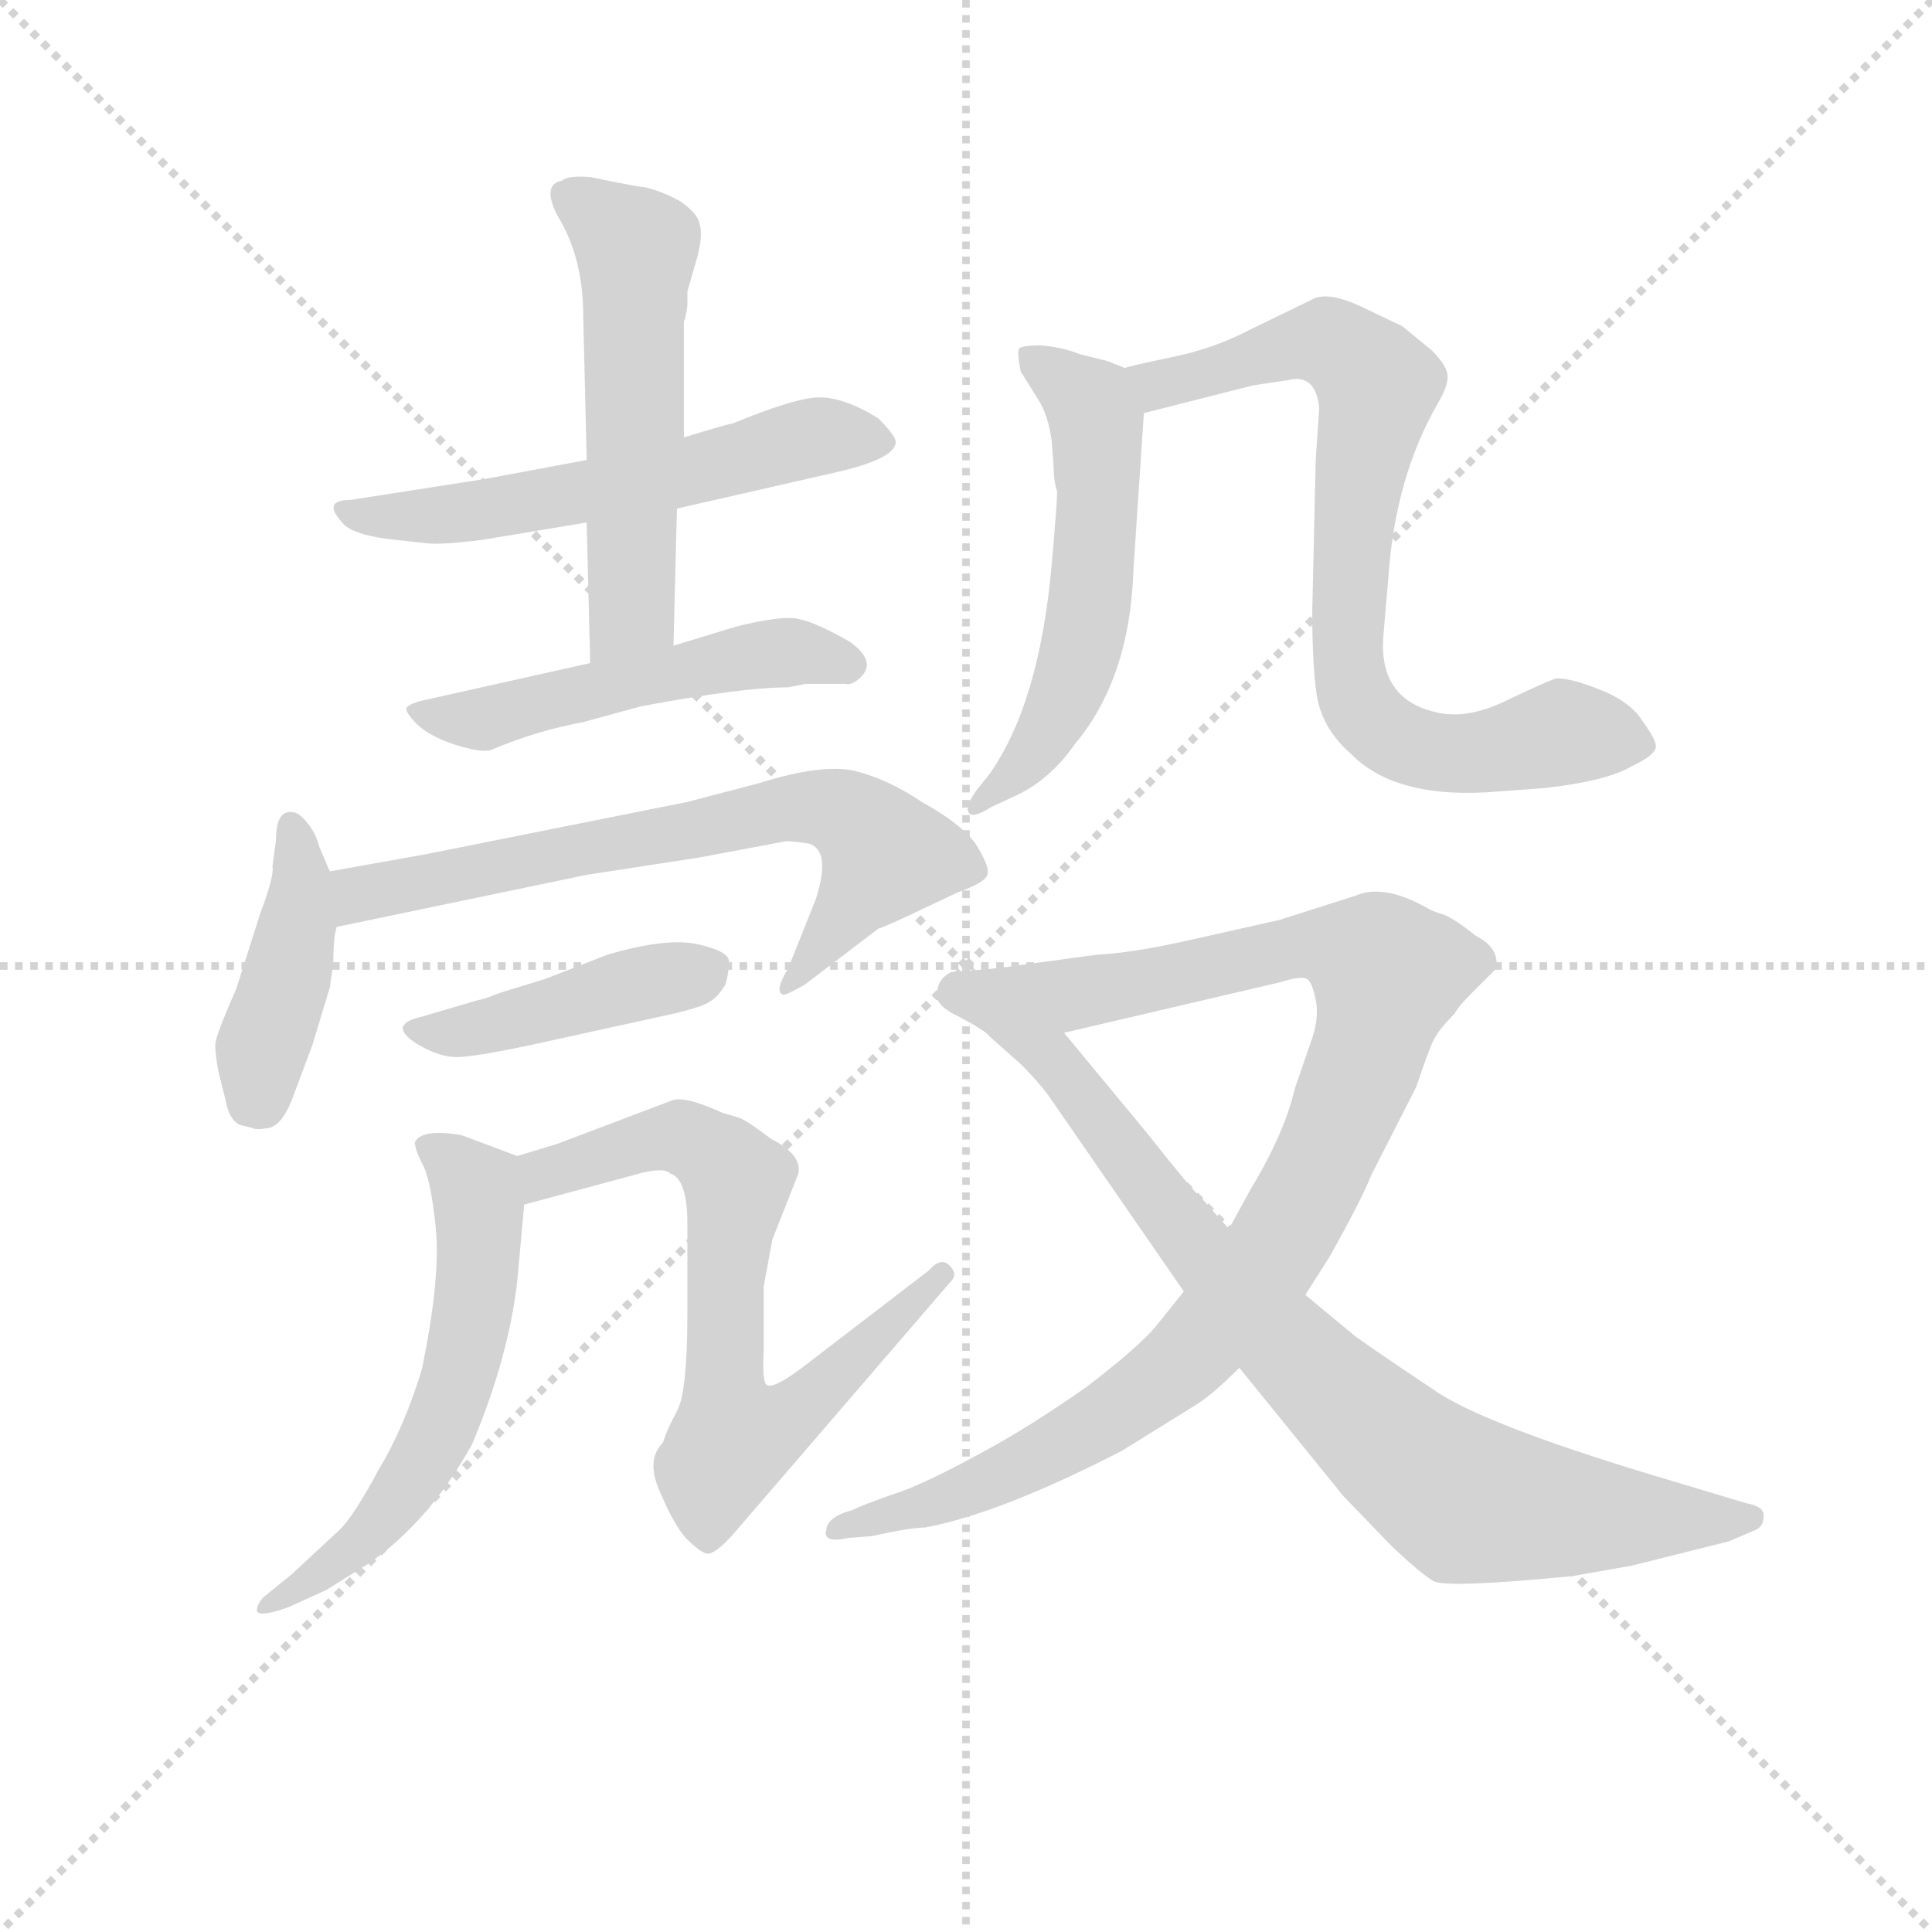 <svg version="1.1" viewBox="0 0 1024 1024" xmlns="http://www.w3.org/2000/svg">
  <g stroke="lightgray" stroke-dasharray="1,1" stroke-width="1" transform="scale(4, 4)">
    <line x1="0" y1="0" x2="256" y2="256"></line>
    <line x1="256" y1="0" x2="0" y2="256"></line>
    <line x1="128" y1="0" x2="128" y2="256"></line>
    <line x1="0" y1="128" x2="256" y2="128"></line>
  </g>
  <g transform="scale(0.92, -0.92) translate(60, -830)">
    <style type="text/css">
      
        @keyframes keyframes0 {
          from {
            stroke: blue;
            stroke-dashoffset: 562;
            stroke-width: 128;
          }
          65% {
            animation-timing-function: step-end;
            stroke: blue;
            stroke-dashoffset: 0;
            stroke-width: 128;
          }
          to {
            stroke: black;
            stroke-width: 1024;
          }
        }
        #make-me-a-hanzi-animation-0 {
          animation: keyframes0 0.707s both;
          animation-delay: 0s;
          animation-timing-function: linear;
        }
      
        @keyframes keyframes1 {
          from {
            stroke: blue;
            stroke-dashoffset: 543;
            stroke-width: 128;
          }
          64% {
            animation-timing-function: step-end;
            stroke: blue;
            stroke-dashoffset: 0;
            stroke-width: 128;
          }
          to {
            stroke: black;
            stroke-width: 1024;
          }
        }
        #make-me-a-hanzi-animation-1 {
          animation: keyframes1 0.692s both;
          animation-delay: 0.707s;
          animation-timing-function: linear;
        }
      
        @keyframes keyframes2 {
          from {
            stroke: blue;
            stroke-dashoffset: 506;
            stroke-width: 128;
          }
          62% {
            animation-timing-function: step-end;
            stroke: blue;
            stroke-dashoffset: 0;
            stroke-width: 128;
          }
          to {
            stroke: black;
            stroke-width: 1024;
          }
        }
        #make-me-a-hanzi-animation-2 {
          animation: keyframes2 0.662s both;
          animation-delay: 1.399s;
          animation-timing-function: linear;
        }
      
        @keyframes keyframes3 {
          from {
            stroke: blue;
            stroke-dashoffset: 419;
            stroke-width: 128;
          }
          58% {
            animation-timing-function: step-end;
            stroke: blue;
            stroke-dashoffset: 0;
            stroke-width: 128;
          }
          to {
            stroke: black;
            stroke-width: 1024;
          }
        }
        #make-me-a-hanzi-animation-3 {
          animation: keyframes3 0.591s both;
          animation-delay: 2.061s;
          animation-timing-function: linear;
        }
      
        @keyframes keyframes4 {
          from {
            stroke: blue;
            stroke-dashoffset: 680;
            stroke-width: 128;
          }
          69% {
            animation-timing-function: step-end;
            stroke: blue;
            stroke-dashoffset: 0;
            stroke-width: 128;
          }
          to {
            stroke: black;
            stroke-width: 1024;
          }
        }
        #make-me-a-hanzi-animation-4 {
          animation: keyframes4 0.803s both;
          animation-delay: 2.652s;
          animation-timing-function: linear;
        }
      
        @keyframes keyframes5 {
          from {
            stroke: blue;
            stroke-dashoffset: 428;
            stroke-width: 128;
          }
          58% {
            animation-timing-function: step-end;
            stroke: blue;
            stroke-dashoffset: 0;
            stroke-width: 128;
          }
          to {
            stroke: black;
            stroke-width: 1024;
          }
        }
        #make-me-a-hanzi-animation-5 {
          animation: keyframes5 0.598s both;
          animation-delay: 3.455s;
          animation-timing-function: linear;
        }
      
        @keyframes keyframes6 {
          from {
            stroke: blue;
            stroke-dashoffset: 579;
            stroke-width: 128;
          }
          65% {
            animation-timing-function: step-end;
            stroke: blue;
            stroke-dashoffset: 0;
            stroke-width: 128;
          }
          to {
            stroke: black;
            stroke-width: 1024;
          }
        }
        #make-me-a-hanzi-animation-6 {
          animation: keyframes6 0.721s both;
          animation-delay: 4.054s;
          animation-timing-function: linear;
        }
      
        @keyframes keyframes7 {
          from {
            stroke: blue;
            stroke-dashoffset: 694;
            stroke-width: 128;
          }
          69% {
            animation-timing-function: step-end;
            stroke: blue;
            stroke-dashoffset: 0;
            stroke-width: 128;
          }
          to {
            stroke: black;
            stroke-width: 1024;
          }
        }
        #make-me-a-hanzi-animation-7 {
          animation: keyframes7 0.815s both;
          animation-delay: 4.775s;
          animation-timing-function: linear;
        }
      
        @keyframes keyframes8 {
          from {
            stroke: blue;
            stroke-dashoffset: 549;
            stroke-width: 128;
          }
          64% {
            animation-timing-function: step-end;
            stroke: blue;
            stroke-dashoffset: 0;
            stroke-width: 128;
          }
          to {
            stroke: black;
            stroke-width: 1024;
          }
        }
        #make-me-a-hanzi-animation-8 {
          animation: keyframes8 0.697s both;
          animation-delay: 5.59s;
          animation-timing-function: linear;
        }
      
        @keyframes keyframes9 {
          from {
            stroke: blue;
            stroke-dashoffset: 770;
            stroke-width: 128;
          }
          71% {
            animation-timing-function: step-end;
            stroke: blue;
            stroke-dashoffset: 0;
            stroke-width: 128;
          }
          to {
            stroke: black;
            stroke-width: 1024;
          }
        }
        #make-me-a-hanzi-animation-9 {
          animation: keyframes9 0.877s both;
          animation-delay: 6.286s;
          animation-timing-function: linear;
        }
      
        @keyframes keyframes10 {
          from {
            stroke: blue;
            stroke-dashoffset: 962;
            stroke-width: 128;
          }
          76% {
            animation-timing-function: step-end;
            stroke: blue;
            stroke-dashoffset: 0;
            stroke-width: 128;
          }
          to {
            stroke: black;
            stroke-width: 1024;
          }
        }
        #make-me-a-hanzi-animation-10 {
          animation: keyframes10 1.033s both;
          animation-delay: 7.163s;
          animation-timing-function: linear;
        }
      
        @keyframes keyframes11 {
          from {
            stroke: blue;
            stroke-dashoffset: 837;
            stroke-width: 128;
          }
          73% {
            animation-timing-function: step-end;
            stroke: blue;
            stroke-dashoffset: 0;
            stroke-width: 128;
          }
          to {
            stroke: black;
            stroke-width: 1024;
          }
        }
        #make-me-a-hanzi-animation-11 {
          animation: keyframes11 0.931s both;
          animation-delay: 8.196s;
          animation-timing-function: linear;
        }
      
    </style>
    
      <path d="M 218 519 L 278 529 L 330 537 L 422 558 Q 457 566 456 576 Q 455 580 446 589 Q 425 602 410 601 Q 396 600 362 586 Q 360 586 334 578 L 278 565 L 219 554 L 142 542 Q 124 542 139 527 Q 147 521 168 519 L 186 517 Q 194 516 218 519 Z" fill="lightgray"></path>
    
      <path d="M 278 529 L 280 448 C 281 418 327 428 328 458 L 330 537 L 334 578 L 334 645 Q 335 646 336 654 L 336 662 L 342 683 Q 345 695 343 701 Q 342 707 332 714 Q 321 720 312 722 Q 304 723 280 728 Q 267 729 264 726 Q 252 724 261 706 Q 276 682 276 648 L 278 565 L 278 529 Z" fill="lightgray"></path>
    
      <path d="M 280 448 L 186 427 Q 176 425 174 422 Q 174 419 180 413 Q 187 406 202 401 Q 218 396 223 398 Q 249 409 276 414 L 309 423 Q 367 434 394 434 L 404 436 L 427 436 Q 431 435 436 440 Q 445 449 430 460 Q 406 474 395 474 Q 384 474 364 469 L 328 458 L 280 448 Z" fill="lightgray"></path>
    
      <path d="M 99 346 L 97 331 Q 98 325 90 304 L 76 260 Q 64 233 64 228 Q 64 222 66 212 L 70 196 Q 72 185 78 182 L 86 180 Q 87 179 94 180 Q 102 181 108 196 L 120 228 L 130 261 L 132 275 Q 132 290 134 296 C 137 311 137 311 130 328 L 124 342 Q 122 350 117 356 Q 112 362 109 362 Q 99 364 99 346 Z" fill="lightgray"></path>
    
      <path d="M 134 296 L 278 326 L 343 336 L 391 345 Q 393 346 406 344 Q 419 340 410 312 L 394 272 Q 386 259 391 257 Q 392 256 404 263 L 446 295 Q 450 296 475 308 L 492 316 Q 509 322 509 327 Q 510 331 502 344 Q 493 356 471 368 Q 452 381 432 386 Q 413 390 378 379 L 336 368 L 186 338 L 130 328 C 100 323 105 290 134 296 Z" fill="lightgray"></path>
    
      <path d="M 216 254 L 182 244 Q 173 242 172 238 Q 172 233 183 227 Q 194 221 203 221 Q 213 221 246 228 L 328 246 Q 345 250 349 253 Q 354 256 358 263 Q 360 270 360 276 Q 360 282 342 286 Q 324 290 290 280 L 254 266 L 228 258 Q 218 254 216 254 Z" fill="lightgray"></path>
    
      <path d="M 238 164 L 206 176 Q 183 180 179 172 Q 179 168 183 160 Q 188 152 191 123 Q 194 94 183 41 Q 173 8 158 -17 Q 144 -43 136 -51 L 108 -77 L 92 -90 Q 88 -94 88 -98 Q 89 -102 106 -96 L 128 -86 L 152 -71 Q 187 -47 212 -2 Q 233 48 238 92 L 242 136 C 244 162 244 162 238 164 Z" fill="lightgray"></path>
    
      <path d="M 242 136 L 305 153 Q 322 158 326 154 Q 336 151 336 125 L 336 73 Q 336 28 330 17 Q 324 6 322 -1 Q 312 -11 320 -29 Q 328 -48 335 -56 Q 343 -64 347 -65 Q 352 -66 364 -52 L 488 92 Q 492 96 487 101 Q 482 106 475 98 L 402 42 Q 386 30 382 32 Q 379 33 380 52 L 380 89 L 385 116 L 400 154 Q 402 165 384 174 Q 371 184 366 186 L 356 189 Q 334 199 327 196 L 261 171 L 238 164 C 209 155 213 128 242 136 Z" fill="lightgray"></path>
    
      <path d="M 588 618 L 578 622 L 562 626 Q 552 630 540 631 Q 528 631 527 629 Q 526 626 528 616 L 538 600 Q 544 591 546 575 L 547 561 Q 547 553 549 547 Q 549 540 546 506 Q 539 425 510 384 L 502 374 Q 496 365 498 362 Q 500 358 511 365 L 526 372 Q 545 381 559 401 Q 591 439 593 502 L 599 592 C 600 613 600 613 588 618 Z" fill="lightgray"></path>
    
      <path d="M 700 595 L 698 565 L 696 478 Q 696 444 699 427 Q 703 409 718 396 Q 744 369 803 374 L 830 376 Q 865 380 879 388 Q 894 395 894 400 Q 894 404 886 415 Q 879 426 861 433 Q 843 440 836 439 Q 830 437 807 426 Q 784 415 766 420 Q 734 428 737 464 L 740 499 Q 744 555 768 597 Q 774 607 774 613 Q 774 619 765 628 L 748 642 L 725 653 Q 706 662 697 658 L 660 640 Q 639 629 614 624 Q 590 619 588 618 C 559 611 570 585 599 592 L 662 608 L 682 611 Q 698 615 700 595 Z" fill="lightgray"></path>
    
      <path d="M 692 84 L 706 106 Q 725 140 730 153 L 756 204 Q 763 225 766 231 Q 769 237 778 246 Q 780 250 788 258 L 802 272 Q 804 284 790 291 Q 779 300 772 303 Q 765 305 762 307 Q 737 321 721 314 L 677 300 L 628 289 Q 593 281 572 280 L 513 272 C 483 268 524 228 553 235 L 677 264 Q 690 268 693 266 Q 696 264 698 254 Q 700 244 696 232 L 686 203 Q 680 177 660 144 L 648 122 L 622 86 L 606 66 Q 596 54 566 31 Q 533 8 509 -5 Q 471 -26 454 -31 Q 437 -37 431 -40 Q 416 -44 416 -52 Q 415 -54 417 -56 Q 420 -58 429 -56 L 442 -55 Q 465 -50 473 -50 Q 516 -42 586 -6 L 628 20 Q 638 26 654 42 L 692 84 Z" fill="lightgray"></path>
    
      <path d="M 721 60 L 692 84 L 648 122 L 632 140 Q 627 144 601 177 L 553 235 C 534 258 522 273 513 272 L 488 270 Q 480 266 480 258 Q 478 251 493 244 Q 508 236 510 233 L 528 217 Q 540 205 546 196 L 622 86 L 654 42 L 714 -32 L 742 -61 Q 759 -77 766 -81 Q 774 -85 846 -78 L 880 -72 L 936 -58 L 950 -52 Q 956 -50 956 -44 Q 957 -38 946 -36 L 906 -24 Q 794 9 765 30 Q 735 50 721 60 Z" fill="lightgray"></path>
    
    
      <clipPath id="make-me-a-hanzi-clip-0">
        <path d="M 218 519 L 278 529 L 330 537 L 422 558 Q 457 566 456 576 Q 455 580 446 589 Q 425 602 410 601 Q 396 600 362 586 Q 360 586 334 578 L 278 565 L 219 554 L 142 542 Q 124 542 139 527 Q 147 521 168 519 L 186 517 Q 194 516 218 519 Z"></path>
      </clipPath>
      <path clip-path="url(#make-me-a-hanzi-clip-0)" d="M 148 533 L 223 536 L 414 579 L 449 576" fill="none" id="make-me-a-hanzi-animation-0" stroke-dasharray="434 868" stroke-linecap="round"></path>
    
      <clipPath id="make-me-a-hanzi-clip-1">
        <path d="M 278 529 L 280 448 C 281 418 327 428 328 458 L 330 537 L 334 578 L 334 645 Q 335 646 336 654 L 336 662 L 342 683 Q 345 695 343 701 Q 342 707 332 714 Q 321 720 312 722 Q 304 723 280 728 Q 267 729 264 726 Q 252 724 261 706 Q 276 682 276 648 L 278 565 L 278 529 Z"></path>
      </clipPath>
      <path clip-path="url(#make-me-a-hanzi-clip-1)" d="M 268 715 L 307 687 L 304 478 L 285 455" fill="none" id="make-me-a-hanzi-animation-1" stroke-dasharray="415 830" stroke-linecap="round"></path>
    
      <clipPath id="make-me-a-hanzi-clip-2">
        <path d="M 280 448 L 186 427 Q 176 425 174 422 Q 174 419 180 413 Q 187 406 202 401 Q 218 396 223 398 Q 249 409 276 414 L 309 423 Q 367 434 394 434 L 404 436 L 427 436 Q 431 435 436 440 Q 445 449 430 460 Q 406 474 395 474 Q 384 474 364 469 L 328 458 L 280 448 Z"></path>
      </clipPath>
      <path clip-path="url(#make-me-a-hanzi-clip-2)" d="M 182 421 L 219 416 L 377 453 L 427 448" fill="none" id="make-me-a-hanzi-animation-2" stroke-dasharray="378 756" stroke-linecap="round"></path>
    
      <clipPath id="make-me-a-hanzi-clip-3">
        <path d="M 99 346 L 97 331 Q 98 325 90 304 L 76 260 Q 64 233 64 228 Q 64 222 66 212 L 70 196 Q 72 185 78 182 L 86 180 Q 87 179 94 180 Q 102 181 108 196 L 120 228 L 130 261 L 132 275 Q 132 290 134 296 C 137 311 137 311 130 328 L 124 342 Q 122 350 117 356 Q 112 362 109 362 Q 99 364 99 346 Z"></path>
      </clipPath>
      <path clip-path="url(#make-me-a-hanzi-clip-3)" d="M 108 353 L 114 321 L 109 282 L 85 194" fill="none" id="make-me-a-hanzi-animation-3" stroke-dasharray="291 582" stroke-linecap="round"></path>
    
      <clipPath id="make-me-a-hanzi-clip-4">
        <path d="M 134 296 L 278 326 L 343 336 L 391 345 Q 393 346 406 344 Q 419 340 410 312 L 394 272 Q 386 259 391 257 Q 392 256 404 263 L 446 295 Q 450 296 475 308 L 492 316 Q 509 322 509 327 Q 510 331 502 344 Q 493 356 471 368 Q 452 381 432 386 Q 413 390 378 379 L 336 368 L 186 338 L 130 328 C 100 323 105 290 134 296 Z"></path>
      </clipPath>
      <path clip-path="url(#make-me-a-hanzi-clip-4)" d="M 140 302 L 147 315 L 391 364 L 417 364 L 431 359 L 450 336 L 396 264" fill="none" id="make-me-a-hanzi-animation-4" stroke-dasharray="552 1104" stroke-linecap="round"></path>
    
      <clipPath id="make-me-a-hanzi-clip-5">
        <path d="M 216 254 L 182 244 Q 173 242 172 238 Q 172 233 183 227 Q 194 221 203 221 Q 213 221 246 228 L 328 246 Q 345 250 349 253 Q 354 256 358 263 Q 360 270 360 276 Q 360 282 342 286 Q 324 290 290 280 L 254 266 L 228 258 Q 218 254 216 254 Z"></path>
      </clipPath>
      <path clip-path="url(#make-me-a-hanzi-clip-5)" d="M 180 235 L 233 241 L 348 271" fill="none" id="make-me-a-hanzi-animation-5" stroke-dasharray="300 600" stroke-linecap="round"></path>
    
      <clipPath id="make-me-a-hanzi-clip-6">
        <path d="M 238 164 L 206 176 Q 183 180 179 172 Q 179 168 183 160 Q 188 152 191 123 Q 194 94 183 41 Q 173 8 158 -17 Q 144 -43 136 -51 L 108 -77 L 92 -90 Q 88 -94 88 -98 Q 89 -102 106 -96 L 128 -86 L 152 -71 Q 187 -47 212 -2 Q 233 48 238 92 L 242 136 C 244 162 244 162 238 164 Z"></path>
      </clipPath>
      <path clip-path="url(#make-me-a-hanzi-clip-6)" d="M 187 168 L 205 157 L 216 131 L 205 39 L 184 -12 L 159 -46 L 129 -74 L 92 -95" fill="none" id="make-me-a-hanzi-animation-6" stroke-dasharray="451 902" stroke-linecap="round"></path>
    
      <clipPath id="make-me-a-hanzi-clip-7">
        <path d="M 242 136 L 305 153 Q 322 158 326 154 Q 336 151 336 125 L 336 73 Q 336 28 330 17 Q 324 6 322 -1 Q 312 -11 320 -29 Q 328 -48 335 -56 Q 343 -64 347 -65 Q 352 -66 364 -52 L 488 92 Q 492 96 487 101 Q 482 106 475 98 L 402 42 Q 386 30 382 32 Q 379 33 380 52 L 380 89 L 385 116 L 400 154 Q 402 165 384 174 Q 371 184 366 186 L 356 189 Q 334 199 327 196 L 261 171 L 238 164 C 209 155 213 128 242 136 Z"></path>
      </clipPath>
      <path clip-path="url(#make-me-a-hanzi-clip-7)" d="M 247 144 L 259 156 L 327 175 L 340 173 L 362 155 L 357 43 L 363 1 L 396 14 L 482 96" fill="none" id="make-me-a-hanzi-animation-7" stroke-dasharray="566 1132" stroke-linecap="round"></path>
    
      <clipPath id="make-me-a-hanzi-clip-8">
        <path d="M 588 618 L 578 622 L 562 626 Q 552 630 540 631 Q 528 631 527 629 Q 526 626 528 616 L 538 600 Q 544 591 546 575 L 547 561 Q 547 553 549 547 Q 549 540 546 506 Q 539 425 510 384 L 502 374 Q 496 365 498 362 Q 500 358 511 365 L 526 372 Q 545 381 559 401 Q 591 439 593 502 L 599 592 C 600 613 600 613 588 618 Z"></path>
      </clipPath>
      <path clip-path="url(#make-me-a-hanzi-clip-8)" d="M 535 623 L 568 597 L 572 586 L 568 480 L 554 429 L 541 405 L 504 367" fill="none" id="make-me-a-hanzi-animation-8" stroke-dasharray="421 842" stroke-linecap="round"></path>
    
      <clipPath id="make-me-a-hanzi-clip-9">
        <path d="M 700 595 L 698 565 L 696 478 Q 696 444 699 427 Q 703 409 718 396 Q 744 369 803 374 L 830 376 Q 865 380 879 388 Q 894 395 894 400 Q 894 404 886 415 Q 879 426 861 433 Q 843 440 836 439 Q 830 437 807 426 Q 784 415 766 420 Q 734 428 737 464 L 740 499 Q 744 555 768 597 Q 774 607 774 613 Q 774 619 765 628 L 748 642 L 725 653 Q 706 662 697 658 L 660 640 Q 639 629 614 624 Q 590 619 588 618 C 559 611 570 585 599 592 L 662 608 L 682 611 Q 698 615 700 595 Z"></path>
      </clipPath>
      <path clip-path="url(#make-me-a-hanzi-clip-9)" d="M 593 613 L 615 609 L 704 633 L 719 625 L 734 607 L 716 470 L 725 422 L 744 404 L 777 395 L 840 408 L 887 401" fill="none" id="make-me-a-hanzi-animation-9" stroke-dasharray="642 1284" stroke-linecap="round"></path>
    
      <clipPath id="make-me-a-hanzi-clip-10">
        <path d="M 692 84 L 706 106 Q 725 140 730 153 L 756 204 Q 763 225 766 231 Q 769 237 778 246 Q 780 250 788 258 L 802 272 Q 804 284 790 291 Q 779 300 772 303 Q 765 305 762 307 Q 737 321 721 314 L 677 300 L 628 289 Q 593 281 572 280 L 513 272 C 483 268 524 228 553 235 L 677 264 Q 690 268 693 266 Q 696 264 698 254 Q 700 244 696 232 L 686 203 Q 680 177 660 144 L 648 122 L 622 86 L 606 66 Q 596 54 566 31 Q 533 8 509 -5 Q 471 -26 454 -31 Q 437 -37 431 -40 Q 416 -44 416 -52 Q 415 -54 417 -56 Q 420 -58 429 -56 L 442 -55 Q 465 -50 473 -50 Q 516 -42 586 -6 L 628 20 Q 638 26 654 42 L 692 84 Z"></path>
      </clipPath>
      <path clip-path="url(#make-me-a-hanzi-clip-10)" d="M 521 270 L 559 257 L 706 286 L 739 269 L 728 223 L 693 142 L 672 105 L 618 42 L 538 -10 L 498 -29 L 423 -52" fill="none" id="make-me-a-hanzi-animation-10" stroke-dasharray="834 1668" stroke-linecap="round"></path>
    
      <clipPath id="make-me-a-hanzi-clip-11">
        <path d="M 721 60 L 692 84 L 648 122 L 632 140 Q 627 144 601 177 L 553 235 C 534 258 522 273 513 272 L 488 270 Q 480 266 480 258 Q 478 251 493 244 Q 508 236 510 233 L 528 217 Q 540 205 546 196 L 622 86 L 654 42 L 714 -32 L 742 -61 Q 759 -77 766 -81 Q 774 -85 846 -78 L 880 -72 L 936 -58 L 950 -52 Q 956 -50 956 -44 Q 957 -38 946 -36 L 906 -24 Q 794 9 765 30 Q 735 50 721 60 Z"></path>
      </clipPath>
      <path clip-path="url(#make-me-a-hanzi-clip-11)" d="M 493 258 L 507 255 L 547 220 L 644 94 L 770 -25 L 784 -34 L 831 -42 L 948 -44" fill="none" id="make-me-a-hanzi-animation-11" stroke-dasharray="709 1418" stroke-linecap="round"></path>
    
  </g>
</svg>